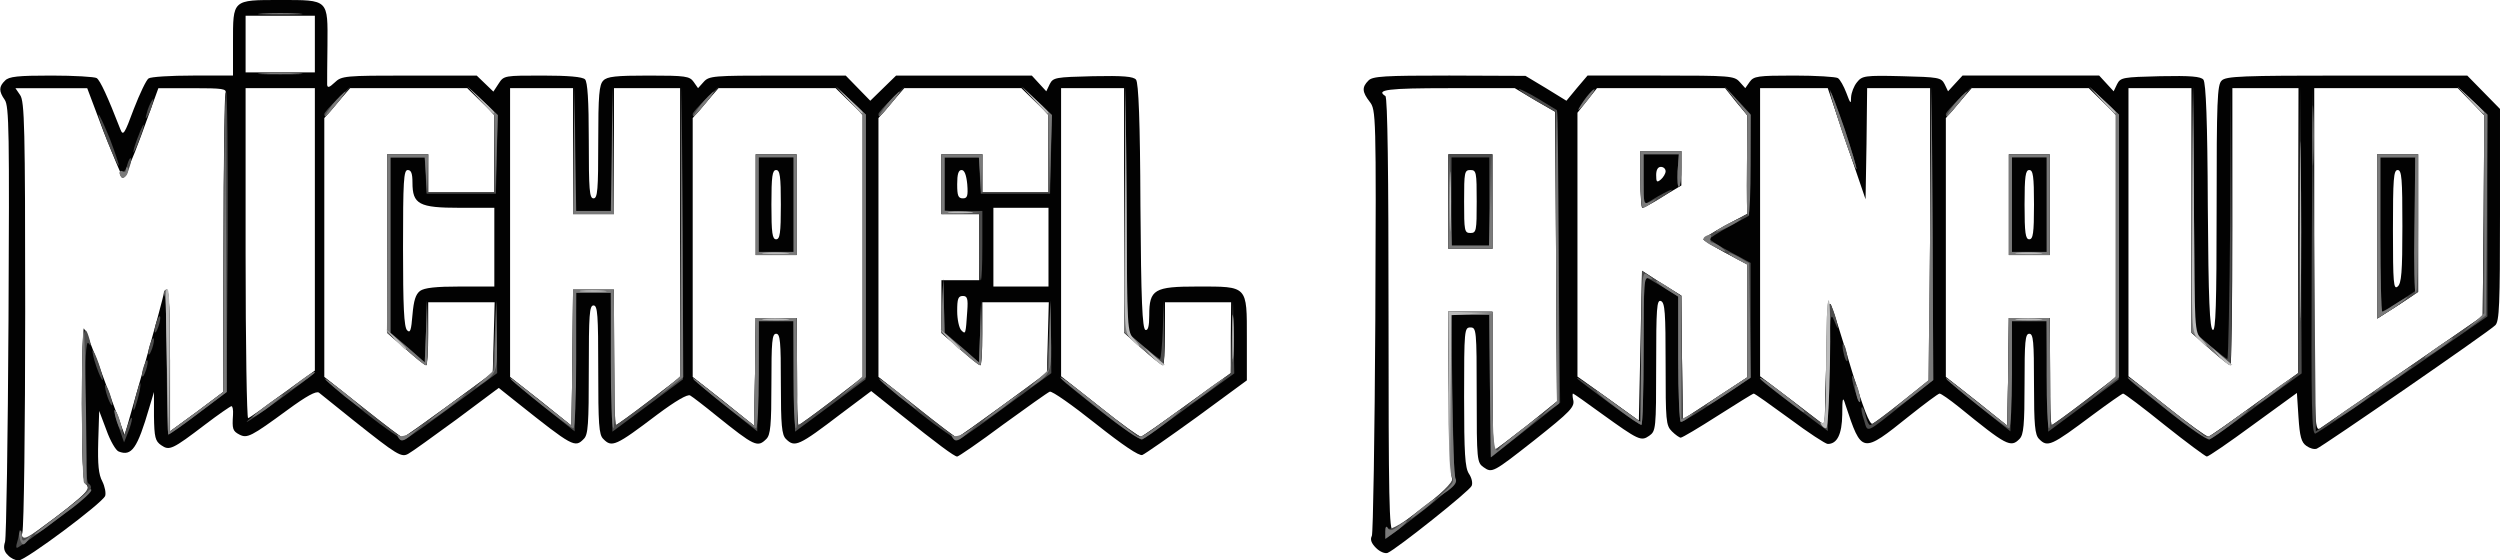 <!DOCTYPE svg PUBLIC "-//W3C//DTD SVG 20010904//EN" "http://www.w3.org/TR/2001/REC-SVG-20010904/DTD/svg10.dtd">
<svg version="1.0" xmlns="http://www.w3.org/2000/svg" width="794px" height="178px" viewBox="0 0 7940 1780" preserveAspectRatio="xMidYMid meet">
<g id="layer101" fill="#020202" stroke="none">
<path d="M25 1763 c-12 -11 -15 -24 -9 -42 4 -14 9 -331 11 -704 3 -597 2 -680 -12 -700 -19 -27 -19 -42 1 -61 12 -13 41 -16 147 -16 73 0 138 4 144 8 11 7 35 59 75 162 9 23 13 17 43 -64 19 -49 40 -93 47 -97 7 -5 70 -9 141 -9 l127 0 0 -104 c0 -138 -3 -136 150 -136 155 0 151 -3 150 144 -1 61 -1 117 -1 125 1 11 7 9 24 -7 22 -21 31 -22 237 -22 l214 0 26 25 27 26 17 -26 c16 -25 19 -25 139 -25 82 0 127 4 135 12 8 8 12 66 12 195 0 156 2 183 15 183 13 0 15 -27 15 -179 0 -150 3 -182 16 -195 12 -13 40 -16 144 -16 118 0 130 2 143 20 l14 20 18 -20 c17 -19 31 -20 235 -20 l216 0 39 40 39 40 41 -40 41 -40 215 0 216 0 23 25 23 25 11 -23 c11 -21 18 -22 137 -25 97 -2 129 1 137 11 8 10 13 131 14 402 2 300 6 389 16 393 8 2 12 -11 12 -47 0 -82 16 -91 153 -91 161 0 157 -4 157 165 l0 133 -158 116 c-87 63 -166 118 -174 121 -10 4 -62 -31 -149 -100 -73 -58 -138 -104 -145 -101 -6 2 -73 50 -149 105 -75 56 -141 101 -145 101 -9 0 -64 -41 -179 -133 l-94 -75 -96 72 c-135 103 -147 108 -175 80 -13 -13 -16 -43 -16 -175 0 -135 -2 -159 -15 -159 -13 0 -15 24 -15 159 0 132 -3 162 -16 175 -28 28 -37 24 -159 -74 -38 -31 -76 -60 -83 -64 -8 -5 -46 17 -105 61 -132 100 -144 105 -171 77 -14 -13 -16 -47 -16 -220 0 -175 -2 -204 -15 -204 -13 0 -15 29 -15 204 0 173 -2 207 -16 220 -28 29 -35 25 -211 -115 l-59 -47 -134 100 c-74 54 -143 104 -153 109 -22 13 -36 4 -172 -104 -55 -44 -106 -85 -112 -90 -9 -6 -40 11 -100 55 -116 85 -128 91 -153 78 -21 -11 -23 -18 -20 -62 1 -16 -1 -28 -5 -28 -3 0 -41 26 -83 58 -105 80 -114 84 -140 66 -19 -13 -22 -25 -23 -92 l0 -77 -15 50 c-38 130 -56 155 -97 139 -9 -3 -27 -34 -39 -68 l-23 -61 -3 97 c-2 73 1 105 13 127 8 16 12 37 9 46 -9 23 -253 205 -275 205 -10 0 -25 -7 -34 -17z m255 -210 c0 -6 -4 -15 -10 -18 -6 -4 -10 -99 -10 -252 0 -136 3 -243 7 -239 4 4 35 82 68 173 l61 165 62 -219 c34 -121 62 -225 62 -231 0 -7 5 -12 10 -12 6 0 10 82 10 225 l0 225 85 -62 84 -63 1 -467 c0 -256 3 -473 6 -482 5 -14 -8 -16 -104 -16 l-109 0 -53 146 c-29 80 -56 141 -60 137 -4 -4 -31 -70 -61 -145 l-52 -138 -114 0 -114 0 15 22 c14 20 16 102 16 688 0 366 -4 681 -9 702 l-9 36 109 -81 c60 -45 109 -87 109 -94z m1145 -266 l140 -103 3 -112 3 -112 -106 0 -105 0 0 100 c0 55 -3 100 -6 100 -4 0 -33 -23 -65 -51 l-59 -51 0 -284 0 -284 65 0 65 0 0 60 0 60 105 0 105 0 0 -123 0 -123 -43 -42 -43 -42 -186 0 -186 0 -41 47 -41 48 0 411 0 411 121 96 c67 53 125 97 128 97 3 0 69 -47 146 -103z m1760 0 l140 -103 3 -112 3 -112 -106 0 -105 0 0 100 c0 55 -3 100 -6 100 -4 0 -33 -23 -65 -51 l-59 -51 0 -84 0 -84 60 0 60 0 0 -105 0 -105 -60 0 -60 0 0 -95 0 -95 65 0 65 0 0 60 0 60 105 0 105 0 0 -123 0 -123 -43 -42 -43 -42 -186 0 -186 0 -41 47 -41 48 0 411 0 411 121 96 c67 53 125 97 128 97 3 0 69 -47 146 -103z m586 -3 l138 -99 0 -112 1 -113 -105 0 -105 0 0 100 c0 55 -3 100 -6 100 -3 0 -32 -23 -65 -51 l-59 -52 0 -388 0 -389 -100 0 -100 0 0 458 0 457 123 97 c67 54 126 96 131 95 6 -2 72 -48 147 -103z m-1886 -364 l65 0 0 215 c0 118 3 215 6 215 3 0 50 -34 105 -76 l99 -76 0 -459 0 -459 -105 0 -105 0 0 200 0 200 -65 0 -65 0 0 -200 0 -200 -100 0 -100 0 0 458 0 459 98 77 97 78 3 -216 2 -216 65 0z m580 90 l65 0 0 170 c0 94 3 170 6 170 3 0 50 -34 105 -76 l99 -76 0 -417 0 -417 -43 -42 -43 -42 -186 0 -186 0 -41 47 -41 48 0 411 0 411 98 77 97 78 3 -171 2 -171 65 0z m-1567 241 l102 -74 0 -449 0 -448 -110 0 -110 0 0 526 c0 289 4 524 8 522 5 -1 54 -36 110 -77z m436 -327 c14 -10 50 -14 128 -14 l108 0 0 -125 0 -125 -110 0 c-129 0 -150 -11 -150 -80 0 -29 -4 -40 -15 -40 -13 0 -15 34 -15 248 0 185 3 251 13 261 10 10 13 0 17 -49 4 -46 10 -65 24 -76z m1738 64 c3 -40 0 -48 -14 -48 -15 0 -18 9 -18 48 0 26 6 54 13 61 14 14 14 13 19 -61z m258 -203 l0 -125 -87 0 -88 0 0 125 0 125 88 0 87 0 0 -125z m-258 -200 c-3 -30 -9 -45 -18 -45 -10 0 -14 13 -14 45 0 36 3 45 18 45 14 0 17 -7 14 -45z m-2072 -445 l0 -90 -110 0 -110 0 0 90 0 90 110 0 110 0 0 -90z"/>
<path d="M2400 650 l0 -160 65 0 65 0 0 160 0 160 -65 0 -65 0 0 -160z m80 0 c0 -91 -3 -110 -15 -110 -12 0 -15 19 -15 110 0 91 3 110 15 110 12 0 15 -19 15 -110z"/>
<path d="M4370 1740 c-15 -15 -19 -27 -13 -38 4 -9 9 -318 11 -685 3 -659 2 -668 -18 -694 -24 -31 -25 -46 -4 -67 13 -14 50 -16 257 -16 l242 1 65 39 65 40 33 -40 34 -40 232 0 c220 0 234 1 251 20 l18 20 14 -20 c13 -18 25 -20 141 -20 70 0 133 4 139 8 7 4 19 26 27 47 13 35 15 37 15 14 1 -15 9 -36 19 -48 16 -20 24 -22 142 -19 117 3 125 4 136 25 l11 23 23 -25 23 -25 217 0 217 0 23 25 23 25 11 -23 c11 -21 18 -22 137 -25 97 -2 129 1 137 11 8 10 13 131 14 402 2 300 6 389 16 393 9 3 12 -79 12 -386 0 -342 2 -393 16 -406 13 -14 64 -16 398 -16 l382 0 52 53 52 53 0 336 c0 284 -2 339 -15 351 -18 19 -549 385 -567 392 -8 3 -22 -1 -33 -9 -16 -11 -21 -30 -25 -91 l-5 -77 -139 101 c-76 56 -142 101 -147 101 -4 0 -65 -45 -134 -100 -68 -55 -128 -100 -132 -100 -3 0 -47 31 -97 68 -131 98 -143 104 -170 76 -13 -13 -16 -43 -16 -175 0 -135 -2 -159 -15 -159 -13 0 -15 24 -15 159 0 132 -3 162 -16 175 -28 29 -42 21 -192 -101 -30 -24 -57 -43 -62 -43 -4 0 -47 32 -96 71 -151 121 -151 121 -203 -36 -8 -27 -10 -23 -10 32 -1 62 -16 93 -46 93 -7 0 -62 -36 -121 -80 -60 -44 -111 -80 -114 -80 -3 0 -54 32 -114 70 -61 39 -113 70 -118 70 -4 0 -17 -9 -28 -20 -19 -19 -20 -33 -20 -214 0 -163 -2 -195 -15 -200 -13 -5 -15 22 -15 204 0 203 -1 209 -22 224 -26 18 -33 15 -151 -70 -48 -35 -89 -64 -91 -64 -2 0 -2 8 0 18 7 24 -7 38 -124 131 -130 102 -133 104 -160 85 -21 -15 -22 -21 -22 -230 0 -207 -1 -214 -20 -214 -19 0 -20 7 -20 220 0 181 3 225 15 244 9 13 13 30 9 39 -6 16 -240 202 -267 213 -9 3 -25 -4 -37 -16z m158 -135 c67 -51 89 -74 84 -85 -4 -8 -8 -131 -10 -272 l-3 -258 71 0 70 0 0 220 c0 121 2 220 5 220 3 0 49 -35 103 -77 l97 -78 -3 -460 -3 -460 -64 -37 -64 -38 -210 0 c-193 0 -233 5 -201 25 7 4 10 247 10 696 0 583 2 689 14 682 7 -4 54 -39 104 -78z m2633 -321 l138 -99 0 -452 1 -453 -105 0 -105 0 0 440 c0 242 -3 440 -6 440 -3 0 -32 -23 -65 -51 l-59 -52 0 -388 0 -389 -100 0 -100 0 0 458 0 457 123 97 c67 54 126 96 131 95 6 -2 72 -48 147 -103z m474 -107 l250 -173 3 -319 2 -319 -42 -43 -42 -43 -228 0 -228 0 0 545 c0 517 1 545 18 536 9 -6 130 -88 267 -184z m-1819 -207 c6 14 35 105 64 203 38 125 58 176 67 173 7 -3 51 -36 98 -73 l85 -68 0 -462 0 -463 -100 0 -100 0 -2 177 -3 176 -60 -176 -60 -177 -107 0 -108 0 0 458 0 457 103 78 102 78 5 -203 c4 -160 7 -198 16 -178z m629 40 l65 0 0 170 c0 94 3 170 6 170 3 0 50 -34 105 -76 l99 -76 0 -417 0 -417 -43 -42 -43 -42 -186 0 -186 0 -41 47 -41 48 0 411 0 411 98 77 97 78 3 -171 2 -171 65 0z m-1168 -110 l63 39 2 196 3 197 103 -67 102 -67 0 -179 0 -179 -70 -37 c-38 -21 -70 -40 -70 -43 0 -3 32 -23 70 -44 l70 -37 0 -156 0 -156 -36 -43 -35 -44 -204 0 -203 0 -31 39 -31 39 0 419 0 419 98 70 97 70 5 -238 5 -238 62 40z"/>
<path d="M4600 640 l0 -150 70 0 70 0 0 150 0 150 -70 0 -70 0 0 -150z m90 0 c0 -93 -1 -100 -20 -100 -19 0 -20 7 -20 100 0 93 1 100 20 100 19 0 20 -7 20 -100z"/>
<path d="M7550 751 l0 -261 65 0 65 0 0 219 0 218 -37 25 c-21 14 -50 33 -65 42 l-28 18 0 -261z m80 -32 c0 -152 -2 -179 -15 -179 -13 0 -15 28 -15 191 0 169 2 190 15 179 12 -10 15 -45 15 -191z"/>
<path d="M6380 650 l0 -160 65 0 65 0 0 160 0 160 -65 0 -65 0 0 -160z m80 0 c0 -91 -3 -110 -15 -110 -12 0 -15 19 -15 110 0 91 3 110 15 110 12 0 15 -19 15 -110z"/>
<path d="M5210 570 l0 -90 65 0 65 0 0 54 0 55 -59 35 c-32 20 -61 36 -65 36 -3 0 -6 -40 -6 -90z m80 -26 c0 -8 -7 -14 -15 -14 -10 0 -15 10 -15 26 0 22 2 25 15 14 8 -7 15 -19 15 -26z"/>
</g>
<g id="layer102" fill="#4c4c4c" stroke="none">
<path d="M54 1724 c3 -9 6 -23 7 -32 1 -12 3 -10 7 5 7 20 13 17 107 -53 98 -73 117 -95 96 -109 -7 -4 -11 -90 -11 -253 0 -228 5 -273 25 -202 5 19 4 21 -4 10 -8 -11 -11 51 -11 212 0 141 4 229 10 233 24 15 3 37 -105 119 -63 47 -117 86 -121 86 -3 0 -3 -7 0 -16z"/>
<path d="M4400 1689 c0 -16 3 -20 8 -11 13 19 214 -137 204 -158 -4 -8 -8 -131 -10 -272 l-3 -258 71 0 70 0 0 220 c0 121 2 220 5 220 3 0 49 -35 103 -77 l97 -78 -3 -460 -2 -460 -60 -34 c-33 -19 -58 -36 -56 -38 2 -2 30 12 62 31 l59 36 5 464 5 465 -110 87 -110 87 -3 -227 -2 -226 -61 0 -60 0 4 253 c2 138 5 259 8 268 4 16 -43 58 -183 163 l-38 28 0 -23z"/>
<path d="M377 1356 c-9 -27 -15 -51 -13 -54 3 -2 10 15 17 38 l13 43 12 -34 c7 -19 13 -27 13 -19 0 8 -6 28 -13 45 l-12 30 -17 -49z"/>
<path d="M1159 1310 c-63 -51 -118 -97 -124 -103 -16 -17 9 1 129 96 59 48 111 87 115 87 3 0 69 -47 146 -103 l140 -103 6 -115 5 -114 2 115 1 115 -141 103 c-77 57 -146 106 -153 108 -6 3 -63 -36 -126 -86z"/>
<path d="M2919 1310 c-63 -51 -118 -97 -124 -103 -16 -17 9 1 129 96 59 48 111 87 115 87 3 0 69 -47 146 -103 l140 -103 6 -115 5 -114 2 115 1 115 -141 103 c-77 57 -146 106 -153 108 -6 3 -63 -36 -126 -86z"/>
<path d="M3500 1309 c-125 -99 -137 -109 -128 -109 3 0 59 43 124 95 66 52 123 94 128 92 6 -2 72 -48 147 -103 l138 -99 3 -115 4 -115 2 115 2 116 -141 102 c-77 57 -146 105 -152 108 -7 2 -64 -37 -127 -87z"/>
<path d="M6890 1309 c-125 -99 -137 -109 -128 -109 3 0 59 43 124 95 66 52 123 94 128 92 6 -2 72 -48 147 -103 l138 -99 3 -455 3 -455 3 455 2 456 -141 102 c-77 57 -146 105 -152 108 -7 2 -64 -37 -127 -87z"/>
<path d="M530 1173 c0 -115 -3 -218 -6 -230 -4 -14 -2 -23 5 -23 8 0 11 66 11 225 l0 225 85 -62 84 -63 1 -470 c0 -259 4 -475 8 -482 4 -6 6 206 5 470 l-3 482 -90 67 c-49 38 -92 68 -95 68 -3 0 -5 -93 -5 -207z"/>
<path d="M7342 829 l3 -554 5 548 5 547 265 -183 265 -183 3 -319 2 -319 -42 -45 -43 -46 48 45 47 44 0 321 0 320 -266 183 c-146 101 -272 186 -280 189 -12 4 -14 -78 -12 -548z"/>
<path d="M1730 1294 c-52 -41 -99 -81 -105 -87 -15 -17 9 1 105 78 l85 67 3 -216 2 -216 65 0 65 0 0 215 c0 118 3 215 6 215 3 0 50 -34 105 -76 l99 -76 3 -461 2 -462 2 465 2 465 -112 83 -112 83 -3 -220 -2 -221 -55 0 -55 0 -2 220 -3 220 -95 -76z"/>
<path d="M2310 1294 c-52 -41 -99 -81 -105 -87 -15 -17 9 1 105 78 l85 67 3 -171 2 -171 65 0 65 0 0 170 c0 94 3 170 6 170 3 0 50 -34 105 -76 l99 -76 0 -416 0 -416 -42 -46 -43 -45 48 45 47 44 0 421 -1 420 -112 83 -112 83 -3 -175 -2 -176 -55 0 -55 0 -2 175 -3 175 -95 -76z"/>
<path d="M5705 1294 c-103 -78 -123 -94 -113 -94 3 0 50 34 104 76 l99 76 5 -204 c4 -173 7 -199 17 -175 7 15 15 40 18 55 4 21 2 19 -9 -8 -13 -32 -14 -21 -18 157 l-3 192 -100 -75z"/>
<path d="M5920 1334 c-7 -19 -10 -38 -7 -40 3 -3 8 8 12 25 4 17 10 31 15 31 4 0 47 -32 96 -71 l89 -71 5 -466 5 -467 3 466 2 466 -87 69 c-132 105 -120 100 -133 58z"/>
<path d="M6290 1294 c-52 -41 -99 -81 -105 -87 -15 -17 9 1 105 78 l85 67 3 -171 2 -171 65 0 65 0 0 170 c0 94 3 170 6 170 3 0 50 -34 105 -76 l99 -76 0 -416 0 -416 -42 -46 -43 -45 48 45 47 44 0 421 -1 420 -112 83 -112 83 -3 -175 -2 -176 -55 0 -55 0 -2 175 -3 175 -95 -76z"/>
<path d="M5111 1280 c-51 -38 -96 -72 -100 -76 -12 -14 24 10 111 73 l88 63 2 -240 3 -240 62 40 63 39 2 196 3 197 103 -67 102 -67 0 -179 0 -179 -70 -37 c-38 -21 -70 -40 -70 -43 0 -3 32 -23 70 -44 l70 -37 0 -156 0 -156 -36 -46 -36 -46 41 44 41 44 -2 161 -3 161 -62 34 c-35 19 -63 37 -63 40 0 3 29 22 65 41 l65 35 0 183 0 182 -106 70 c-58 39 -110 70 -115 70 -5 0 -9 -87 -9 -199 l0 -199 -50 -31 c-28 -17 -52 -31 -55 -31 -3 0 -5 106 -5 235 0 129 -3 235 -7 235 -5 -1 -50 -32 -102 -70z"/>
<path d="M875 1267 c101 -74 139 -99 120 -80 -19 19 -204 153 -211 153 -5 0 37 -33 91 -73z"/>
<path d="M426 1280 c4 -19 11 -44 15 -55 6 -14 7 -9 3 15 -4 19 -11 44 -15 55 -6 14 -7 9 -3 -15z"/>
<path d="M341 1259 c-6 -18 -9 -34 -7 -36 2 -2 9 10 15 28 6 18 9 34 7 36 -2 2 -9 -10 -15 -28z"/>
<path d="M5891 1239 c-7 -22 -11 -43 -8 -45 2 -2 9 14 16 37 7 22 11 43 8 45 -2 2 -9 -14 -16 -37z"/>
<path d="M306 1164 c-9 -26 -14 -49 -12 -51 2 -2 11 17 20 43 9 26 14 49 12 51 -2 2 -11 -17 -20 -43z"/>
<path d="M451 1190 c0 -8 4 -24 9 -35 5 -13 9 -14 9 -5 0 8 -4 24 -9 35 -5 13 -9 14 -9 5z"/>
<path d="M1287 1107 l-58 -52 1 -282 0 -283 65 0 65 0 0 60 0 60 105 0 105 0 0 -122 0 -122 -42 -46 -43 -45 48 45 48 45 -3 125 -3 125 -110 0 -110 0 -3 -58 -3 -57 -54 0 -55 0 0 278 0 278 55 47 54 48 4 -98 3 -98 2 103 c1 56 -1 102 -5 102 -5 0 -34 -24 -66 -53z"/>
<path d="M3047 1107 l-58 -52 3 -85 4 -85 2 86 2 85 55 47 54 48 4 -98 3 -98 2 103 c1 56 -1 102 -5 102 -5 0 -34 -24 -66 -53z"/>
<path d="M3627 1107 l-57 -52 2 -390 3 -390 3 390 2 390 49 43 c28 23 52 42 55 42 3 0 7 -42 9 -92 l3 -93 2 103 c1 56 -1 102 -5 102 -5 -1 -34 -24 -66 -53z"/>
<path d="M7017 1107 l-57 -52 2 -390 3 -390 3 390 2 390 49 43 c28 23 52 42 55 42 3 0 7 -195 9 -432 l2 -433 3 443 c1 243 -1 442 -5 442 -5 -1 -34 -24 -66 -53z"/>
<path d="M5856 1124 c-4 -14 -5 -28 -3 -31 3 -2 8 8 11 23 4 14 5 28 3 31 -3 2 -8 -8 -11 -23z"/>
<path d="M471 1120 c0 -8 4 -24 9 -35 5 -13 9 -14 9 -5 0 8 -4 24 -9 35 -5 13 -9 14 -9 5z"/>
<path d="M491 1050 c0 -8 4 -24 9 -35 5 -13 9 -14 9 -5 0 8 -4 24 -9 35 -5 13 -9 14 -9 5z"/>
<path d="M7550 751 l0 -261 65 0 65 0 0 219 0 218 -37 25 c-21 14 -50 33 -65 42 l-28 18 0 -261z m70 207 l50 -33 0 -212 0 -213 -55 0 -55 0 0 245 c0 135 2 245 5 245 3 0 28 -15 55 -32z"/>
<path d="M3110 785 l0 -105 -60 0 -60 0 0 -95 0 -95 65 0 65 0 0 60 0 60 105 0 105 0 0 -122 0 -122 -42 -46 -43 -45 48 45 48 45 -3 125 -3 125 -110 0 -110 0 -3 -57 -3 -58 -54 0 -55 0 0 85 0 85 60 0 60 0 0 110 c0 61 -2 110 -5 110 -3 0 -5 -47 -5 -105z"/>
<path d="M4600 640 l0 -150 70 0 70 0 0 150 0 150 -70 0 -70 0 0 -150z m130 0 l0 -140 -60 0 -60 0 0 140 0 140 60 0 60 0 0 -140z"/>
<path d="M5210 570 l0 -90 65 0 65 0 0 54 c0 30 -3 57 -7 59 -5 3 -6 -19 -5 -49 l4 -54 -56 0 -56 0 0 80 0 81 45 -27 c25 -14 45 -24 45 -21 0 6 -85 57 -94 57 -3 0 -6 -40 -6 -90z"/>
<path d="M387 564 c-10 -10 -9 -26 2 -20 5 3 12 -6 15 -20 4 -15 9 -24 12 -21 3 2 -1 19 -8 37 -7 17 -16 28 -21 24z"/>
<path d="M5851 418 c-23 -68 -41 -128 -40 -133 0 -6 20 48 45 119 24 71 42 131 40 133 -2 3 -22 -51 -45 -119z"/>
<path d="M341 449 c-17 -45 -30 -83 -28 -85 2 -2 18 33 36 77 17 45 30 83 28 85 -2 2 -18 -33 -36 -77z"/>
<path d="M426 470 c4 -14 13 -38 20 -55 11 -24 13 -25 8 -5 -4 14 -13 39 -20 55 -11 24 -13 25 -8 5z"/>
<path d="M466 360 c3 -14 11 -32 16 -40 6 -10 7 -7 2 10 -3 14 -11 32 -16 40 -6 10 -7 7 -2 -10z"/>
<path d="M1030 362 c0 -4 19 -26 42 -47 l41 -40 -38 48 c-40 49 -45 53 -45 39z"/>
<path d="M2200 362 c0 -4 19 -26 42 -47 l41 -40 -38 48 c-40 49 -45 53 -45 39z"/>
<path d="M2790 362 c0 -4 19 -26 42 -47 l41 -40 -38 48 c-40 49 -45 53 -45 39z"/>
<path d="M6180 362 c0 -4 19 -26 42 -47 l41 -40 -38 48 c-40 49 -45 53 -45 39z"/>
</g>
<g id="layer103" fill="#7a7a7a" stroke="none">
<path d="M64 1715 c-3 -8 -4 -20 -1 -27 3 -7 6 -2 6 11 1 21 3 22 19 10 15 -13 16 -12 3 4 -16 21 -20 21 -27 2z"/>
<path d="M4400 1688 c0 -16 3 -19 8 -10 7 10 15 7 37 -10 16 -12 26 -17 22 -11 -4 7 -21 22 -37 33 l-30 21 0 -23z"/>
<path d="M110 1697 c0 -2 35 -30 78 -62 42 -32 83 -65 90 -73 6 -9 12 -11 12 -5 0 6 -26 30 -57 54 -32 23 -73 54 -90 67 -18 13 -33 22 -33 19z"/>
<path d="M4480 1647 c0 -3 18 -20 40 -37 22 -17 40 -29 40 -27 0 3 -18 20 -40 37 -22 17 -40 29 -40 27z"/>
<path d="M4593 1556 c23 -21 26 -29 17 -45 -6 -12 -10 -116 -10 -270 l0 -251 70 0 70 0 0 220 c0 198 5 242 24 212 7 -11 126 -104 126 -99 0 3 -35 33 -77 67 l-78 62 -3 -226 -2 -226 -61 0 -60 0 3 253 c2 138 6 259 11 267 5 11 -2 22 -25 39 l-33 22 28 -25z"/>
<path d="M267 1533 c-4 -3 -7 -117 -7 -251 0 -135 3 -243 6 -240 4 5 12 498 8 498 0 0 -4 -3 -7 -7z"/>
<path d="M1264 1388 c-4 -7 -3 -8 5 -4 6 4 26 -2 44 -14 l32 -22 -30 26 c-34 29 -41 31 -51 14z"/>
<path d="M3024 1388 c-4 -7 -3 -8 5 -4 6 4 26 -2 44 -14 l32 -22 -30 26 c-34 29 -41 31 -51 14z"/>
<path d="M3495 1304 c-66 -53 -122 -98 -125 -102 -15 -17 37 21 125 92 55 43 106 84 113 89 13 10 21 6 110 -61 17 -13 32 -22 32 -19 0 6 -106 86 -122 92 -7 3 -67 -38 -133 -91z"/>
<path d="M6885 1304 c-66 -53 -122 -98 -125 -102 -15 -17 37 21 125 92 55 43 106 84 113 89 13 10 21 6 110 -61 17 -13 32 -22 32 -19 0 6 -106 86 -122 92 -7 3 -67 -38 -133 -91z"/>
<path d="M530 1173 c0 -115 -3 -218 -6 -230 -4 -14 -2 -23 5 -23 8 0 11 66 11 225 l0 225 85 -62 84 -63 3 -475 3 -475 3 475 2 475 -90 68 c-49 37 -92 67 -95 67 -3 0 -5 -93 -5 -207z"/>
<path d="M371 1339 c-6 -18 -9 -34 -7 -36 2 -2 9 10 15 28 6 18 9 34 7 36 -2 2 -9 -10 -15 -28z"/>
<path d="M5790 1355 c-9 -11 -10 -16 -2 -11 9 6 12 -36 12 -195 0 -112 3 -199 8 -193 4 5 5 101 2 213 -4 183 -7 202 -20 186z"/>
<path d="M1724 1289 c-49 -39 -93 -76 -99 -82 -15 -17 9 1 105 78 l85 67 3 -216 2 -216 65 0 64 0 3 220 c2 121 0 220 -4 220 -5 0 -8 -97 -8 -215 l0 -215 -55 0 -55 0 0 215 c0 118 -4 215 -9 215 -5 0 -48 -32 -97 -71z"/>
<path d="M2304 1289 c-49 -39 -93 -76 -99 -82 -15 -17 9 1 105 78 l85 67 3 -171 2 -171 65 0 64 0 3 175 c2 96 0 175 -4 175 -5 0 -8 -76 -8 -170 l0 -170 -55 0 -55 0 0 170 c0 94 -4 170 -9 170 -5 0 -48 -32 -97 -71z"/>
<path d="M6284 1289 c-49 -39 -93 -76 -99 -82 -15 -17 9 1 105 78 l85 67 3 -171 2 -171 65 0 64 0 3 175 c2 96 0 175 -4 175 -5 0 -8 -76 -8 -170 l0 -170 -55 0 -55 0 0 170 c0 94 -4 170 -9 170 -5 0 -48 -32 -97 -71z"/>
<path d="M1375 1326 c17 -14 50 -40 75 -57 35 -23 38 -25 15 -5 -16 14 -50 40 -75 57 -35 23 -38 25 -15 5z"/>
<path d="M3135 1326 c17 -14 50 -40 75 -57 35 -23 38 -25 15 -5 -16 14 -50 40 -75 57 -35 23 -38 25 -15 5z"/>
<path d="M5145 1304 c-32 -24 -64 -49 -70 -56 -12 -14 -9 -12 77 51 l58 41 2 -240 c3 -239 3 -241 23 -225 16 12 17 14 3 9 -17 -6 -18 9 -18 230 0 130 -3 236 -7 235 -5 0 -35 -20 -68 -45z"/>
<path d="M5330 1141 l0 -199 -35 -22 c-19 -12 -35 -24 -35 -26 0 -6 14 2 53 28 l27 19 0 195 0 195 23 -11 c21 -11 21 -10 3 4 -11 9 -23 16 -28 16 -4 0 -8 -90 -8 -199z"/>
<path d="M7410 1336 c0 -3 27 -24 60 -46 33 -22 60 -38 60 -36 0 3 -27 24 -60 46 -33 22 -60 38 -60 36z"/>
<path d="M802 1324 c4 -5 28 -25 54 -44 26 -18 45 -29 42 -24 -4 5 -28 25 -54 44 -26 18 -45 29 -42 24z"/>
<path d="M4920 1298 l25 -23 -3 -464 c-1 -256 0 -462 3 -460 2 3 5 213 5 468 l1 463 -28 20 -28 20 25 -24z"/>
<path d="M5660 1259 c-69 -53 -84 -67 -60 -54 23 13 130 96 130 101 0 7 -1 6 -70 -47z"/>
<path d="M1095 1259 c-61 -50 -80 -70 -40 -41 37 25 102 81 95 81 -3 0 -27 -18 -55 -40z"/>
<path d="M2855 1259 c-61 -50 -80 -70 -40 -41 37 25 102 81 95 81 -3 0 -27 -18 -55 -40z"/>
<path d="M3785 1276 c17 -14 50 -40 75 -57 35 -23 38 -25 15 -5 -16 14 -50 40 -75 57 -35 23 -38 25 -15 5z"/>
<path d="M6020 1297 c0 -3 24 -24 53 -47 l52 -42 5 -466 5 -467 3 466 2 466 -60 47 c-33 26 -60 45 -60 43z"/>
<path d="M7175 1276 c17 -14 50 -40 75 -57 35 -23 38 -25 15 -5 -16 14 -50 40 -75 57 -35 23 -38 25 -15 5z"/>
<path d="M5420 1287 c0 -3 29 -24 65 -47 l65 -42 0 -179 0 -178 -30 -16 c-16 -9 -30 -18 -30 -21 0 -3 15 3 33 13 l32 19 3 182 2 181 -57 39 c-71 47 -83 54 -83 49z"/>
<path d="M5896 1254 c-4 -14 -5 -28 -3 -31 3 -2 8 8 11 23 4 14 5 28 3 31 -3 2 -8 -8 -11 -23z"/>
<path d="M2122 1228 l38 -33 3 -460 2 -460 3 462 2 461 -42 32 -43 32 37 -34z"/>
<path d="M2703 1228 l37 -33 0 -415 0 -414 -42 -46 -43 -45 48 45 47 44 0 417 0 417 -42 32 -43 32 38 -34z"/>
<path d="M6683 1228 l37 -33 0 -415 0 -414 -42 -46 -43 -45 48 45 47 44 0 417 0 417 -42 32 -43 32 38 -34z"/>
<path d="M935 1225 c30 -26 65 -49 65 -42 0 2 -21 18 -47 36 -36 25 -41 26 -18 6z"/>
<path d="M7540 1246 c0 -3 27 -24 60 -46 33 -22 60 -38 60 -36 0 3 -27 24 -60 46 -33 22 -60 38 -60 36z"/>
<path d="M1532 1209 l38 -34 3 -110 3 -110 2 111 c2 119 2 120 -63 163 -11 8 -3 -1 17 -20z"/>
<path d="M3292 1209 l38 -34 3 -110 3 -110 2 111 c2 119 2 120 -63 163 -11 8 -3 -1 17 -20z"/>
<path d="M3914 1075 c0 -66 1 -92 3 -57 2 34 2 88 0 120 -2 31 -3 3 -3 -63z"/>
<path d="M7305 735 c0 -253 1 -355 2 -227 2 128 2 335 0 460 -1 125 -2 20 -2 -233z"/>
<path d="M1287 1107 l-58 -52 1 -282 0 -283 65 0 65 0 -2 63 -2 62 -3 -58 -4 -57 -54 0 -55 0 0 279 0 279 55 46 54 47 4 -98 3 -98 2 103 c1 56 -1 102 -5 102 -5 0 -34 -24 -66 -53z"/>
<path d="M3047 1107 l-58 -52 3 -85 4 -85 2 86 2 87 55 46 54 47 4 -98 3 -98 2 103 c1 56 -1 102 -5 102 -5 0 -34 -24 -66 -53z"/>
<path d="M3627 1107 l-57 -52 2 -390 3 -390 3 391 2 391 61 51 c34 29 57 52 52 52 -4 -1 -34 -24 -66 -53z"/>
<path d="M7017 1107 l-57 -52 2 -390 3 -390 3 391 2 391 61 51 c34 29 57 52 52 52 -4 -1 -34 -24 -66 -53z"/>
<path d="M7700 1136 c0 -3 20 -19 45 -36 25 -17 45 -29 45 -26 0 3 -20 19 -45 36 -25 17 -45 29 -45 26z"/>
<path d="M7858 1024 l32 -29 0 -315 0 -314 -42 -46 -43 -45 48 45 47 44 -2 319 -3 319 -35 26 -35 25 33 -29z"/>
<path d="M7550 751 l0 -261 65 0 65 0 0 219 c0 121 -3 222 -7 224 -5 3 -7 -93 -5 -214 l3 -219 -56 0 -55 0 0 245 c0 135 3 245 6 245 3 0 18 -8 32 -18 15 -10 34 -22 42 -26 22 -11 -29 29 -62 48 l-28 17 0 -260z"/>
<path d="M2400 650 l0 -160 65 0 65 0 0 160 0 160 -65 0 -65 0 0 -160z m120 0 l0 -150 -55 0 -55 0 0 150 0 150 55 0 55 0 0 -150z"/>
<path d="M6380 650 l0 -160 65 0 65 0 0 160 0 160 -65 0 -65 0 0 -160z m120 0 l0 -150 -55 0 -55 0 0 150 0 150 55 0 55 0 0 -150z"/>
<path d="M5443 783 c-36 -18 -41 -28 -19 -36 10 -4 13 -1 9 9 -3 7 -1 14 4 14 5 0 18 7 29 15 24 19 17 18 -23 -2z"/>
<path d="M4602 638 l2 -153 3 148 4 147 59 0 59 0 4 -147 3 -148 2 153 2 152 -70 0 -70 0 2 -152z"/>
<path d="M5450 735 c0 -2 18 -14 40 -25 22 -11 40 -18 40 -15 0 2 -18 14 -40 25 -22 11 -40 18 -40 15z"/>
<path d="M5548 528 l3 -160 -36 -46 -37 -47 41 45 41 45 0 157 c0 86 -3 159 -7 161 -5 3 -7 -67 -5 -155z"/>
<path d="M1822 478 l3 -203 2 198 3 197 55 0 55 0 3 -197 2 -198 3 203 2 202 -65 0 -65 0 2 -202z"/>
<path d="M2990 585 l0 -95 65 0 65 0 -2 63 -2 62 -3 -57 -4 -58 -54 0 -55 0 0 85 0 84 58 4 57 3 -62 2 -63 2 0 -95z"/>
<path d="M5210 570 l0 -90 65 0 65 0 0 54 c0 30 -3 57 -7 59 -5 3 -6 -19 -5 -49 l4 -54 -56 0 -56 0 0 80 c0 80 0 81 23 70 21 -11 21 -10 3 4 -11 9 -23 16 -28 16 -4 0 -8 -40 -8 -90z"/>
<path d="M1572 490 l-2 -124 -42 -46 -43 -45 48 45 48 46 -4 124 -3 125 -2 -125z"/>
<path d="M3332 490 l-2 -124 -42 -46 -43 -45 48 45 48 46 -4 124 -3 125 -2 -125z"/>
<path d="M7344 430 c0 -85 2 -120 3 -77 2 42 2 112 0 155 -1 42 -3 7 -3 -78z"/>
<path d="M387 564 c-11 -11 -8 -26 3 -19 6 3 10 1 10 -6 0 -7 3 -10 6 -6 3 3 2 13 -3 22 -5 8 -12 12 -16 9z"/>
<path d="M5851 419 c-22 -68 -39 -124 -37 -126 2 -2 22 51 45 118 22 68 39 124 37 126 -2 2 -22 -51 -45 -118z"/>
<path d="M1048 343 c11 -16 30 -37 43 -48 12 -11 5 1 -16 28 -43 52 -57 63 -27 20z"/>
<path d="M2218 343 c11 -16 30 -37 43 -48 12 -11 5 1 -16 28 -43 52 -57 63 -27 20z"/>
<path d="M2808 343 c11 -16 30 -37 43 -48 12 -11 5 1 -16 28 -43 52 -57 63 -27 20z"/>
<path d="M6198 343 c11 -16 30 -37 43 -48 12 -11 5 1 -16 28 -43 52 -57 63 -27 20z"/>
<path d="M5030 320 c11 -16 26 -33 32 -36 7 -4 -1 9 -16 29 -34 44 -46 50 -16 7z"/>
<path d="M833 233 c31 -2 83 -2 115 0 31 2 5 3 -58 3 -63 0 -89 -1 -57 -3z"/>
<path d="M833 43 c31 -2 83 -2 115 0 31 2 5 3 -58 3 -63 0 -89 -1 -57 -3z"/>
</g>
<g id="layer104" fill="#bbbbbb" stroke="none">
<path d="M4602 1248 l-2 -258 73 2 72 2 -67 3 -68 4 -3 252 -2 252 -3 -257z"/>
<path d="M530 1155 c-3 -126 -4 -232 -2 -234 10 -17 12 35 10 235 l-3 229 -5 -230z"/>
<path d="M5784 1348 c-4 -7 -3 -8 4 -4 9 5 12 -44 12 -194 0 -111 3 -199 8 -197 10 7 3 407 -8 407 -5 0 -12 -5 -16 -12z"/>
<path d="M3914 1070 c0 -63 1 -89 3 -57 2 31 2 83 0 115 -2 31 -3 5 -3 -58z"/>
<path d="M7305 730 c0 -250 1 -353 2 -228 2 126 2 330 0 455 -1 126 -2 23 -2 -227z"/>
<path d="M3659 1133 l-24 -28 30 25 c17 14 32 26 34 28 2 1 0 2 -6 2 -5 0 -20 -12 -34 -27z"/>
<path d="M7049 1133 l-24 -28 30 25 c17 14 32 26 34 28 2 1 0 2 -6 2 -5 0 -20 -12 -34 -27z"/>
<path d="M1254 1078 l-29 -33 33 29 c30 28 37 36 29 36 -2 0 -16 -15 -33 -32z"/>
<path d="M3014 1078 l-29 -33 33 29 c30 28 37 36 29 36 -2 0 -16 -15 -33 -32z"/>
<path d="M3592 1077 c-22 -23 -22 -24 -19 -413 l2 -389 3 389 c2 385 2 390 24 413 12 13 19 23 16 23 -2 0 -14 -10 -26 -23z"/>
<path d="M6982 1077 c-22 -23 -22 -24 -19 -413 l2 -389 3 389 c2 385 2 390 24 413 12 13 19 23 16 23 -2 0 -14 -10 -26 -23z"/>
<path d="M2427 1013 c18 -2 50 -2 70 0 21 2 7 4 -32 4 -38 0 -55 -2 -38 -4z"/>
<path d="M6407 1013 c18 -2 50 -2 70 0 21 2 7 4 -32 4 -38 0 -55 -2 -38 -4z"/>
<path d="M1847 923 c18 -2 50 -2 70 0 21 2 7 4 -32 4 -38 0 -55 -2 -38 -4z"/>
<path d="M2427 803 c18 -2 50 -2 70 0 21 2 7 4 -32 4 -38 0 -55 -2 -38 -4z"/>
<path d="M6407 803 c18 -2 50 -2 70 0 21 2 7 4 -32 4 -38 0 -55 -2 -38 -4z"/>
<path d="M4604 640 c0 -85 2 -120 3 -77 2 42 2 112 0 155 -1 42 -3 7 -3 -78z"/>
<path d="M3018 673 c17 -2 47 -2 65 0 17 2 3 4 -33 4 -36 0 -50 -2 -32 -4z"/>
<path d="M1525 318 l-40 -43 43 40 c39 36 47 45 39 45 -2 0 -21 -19 -42 -42z"/>
<path d="M2695 318 l-40 -43 43 40 c23 21 42 40 42 42 0 8 -9 0 -45 -39z"/>
<path d="M3285 318 l-40 -43 43 40 c39 36 47 45 39 45 -2 0 -21 -19 -42 -42z"/>
<path d="M6675 318 l-40 -43 43 40 c39 36 47 45 39 45 -2 0 -21 -19 -42 -42z"/>
<path d="M7845 318 l-40 -43 43 40 c39 36 47 45 39 45 -2 0 -21 -19 -42 -42z"/>
</g>


</svg>